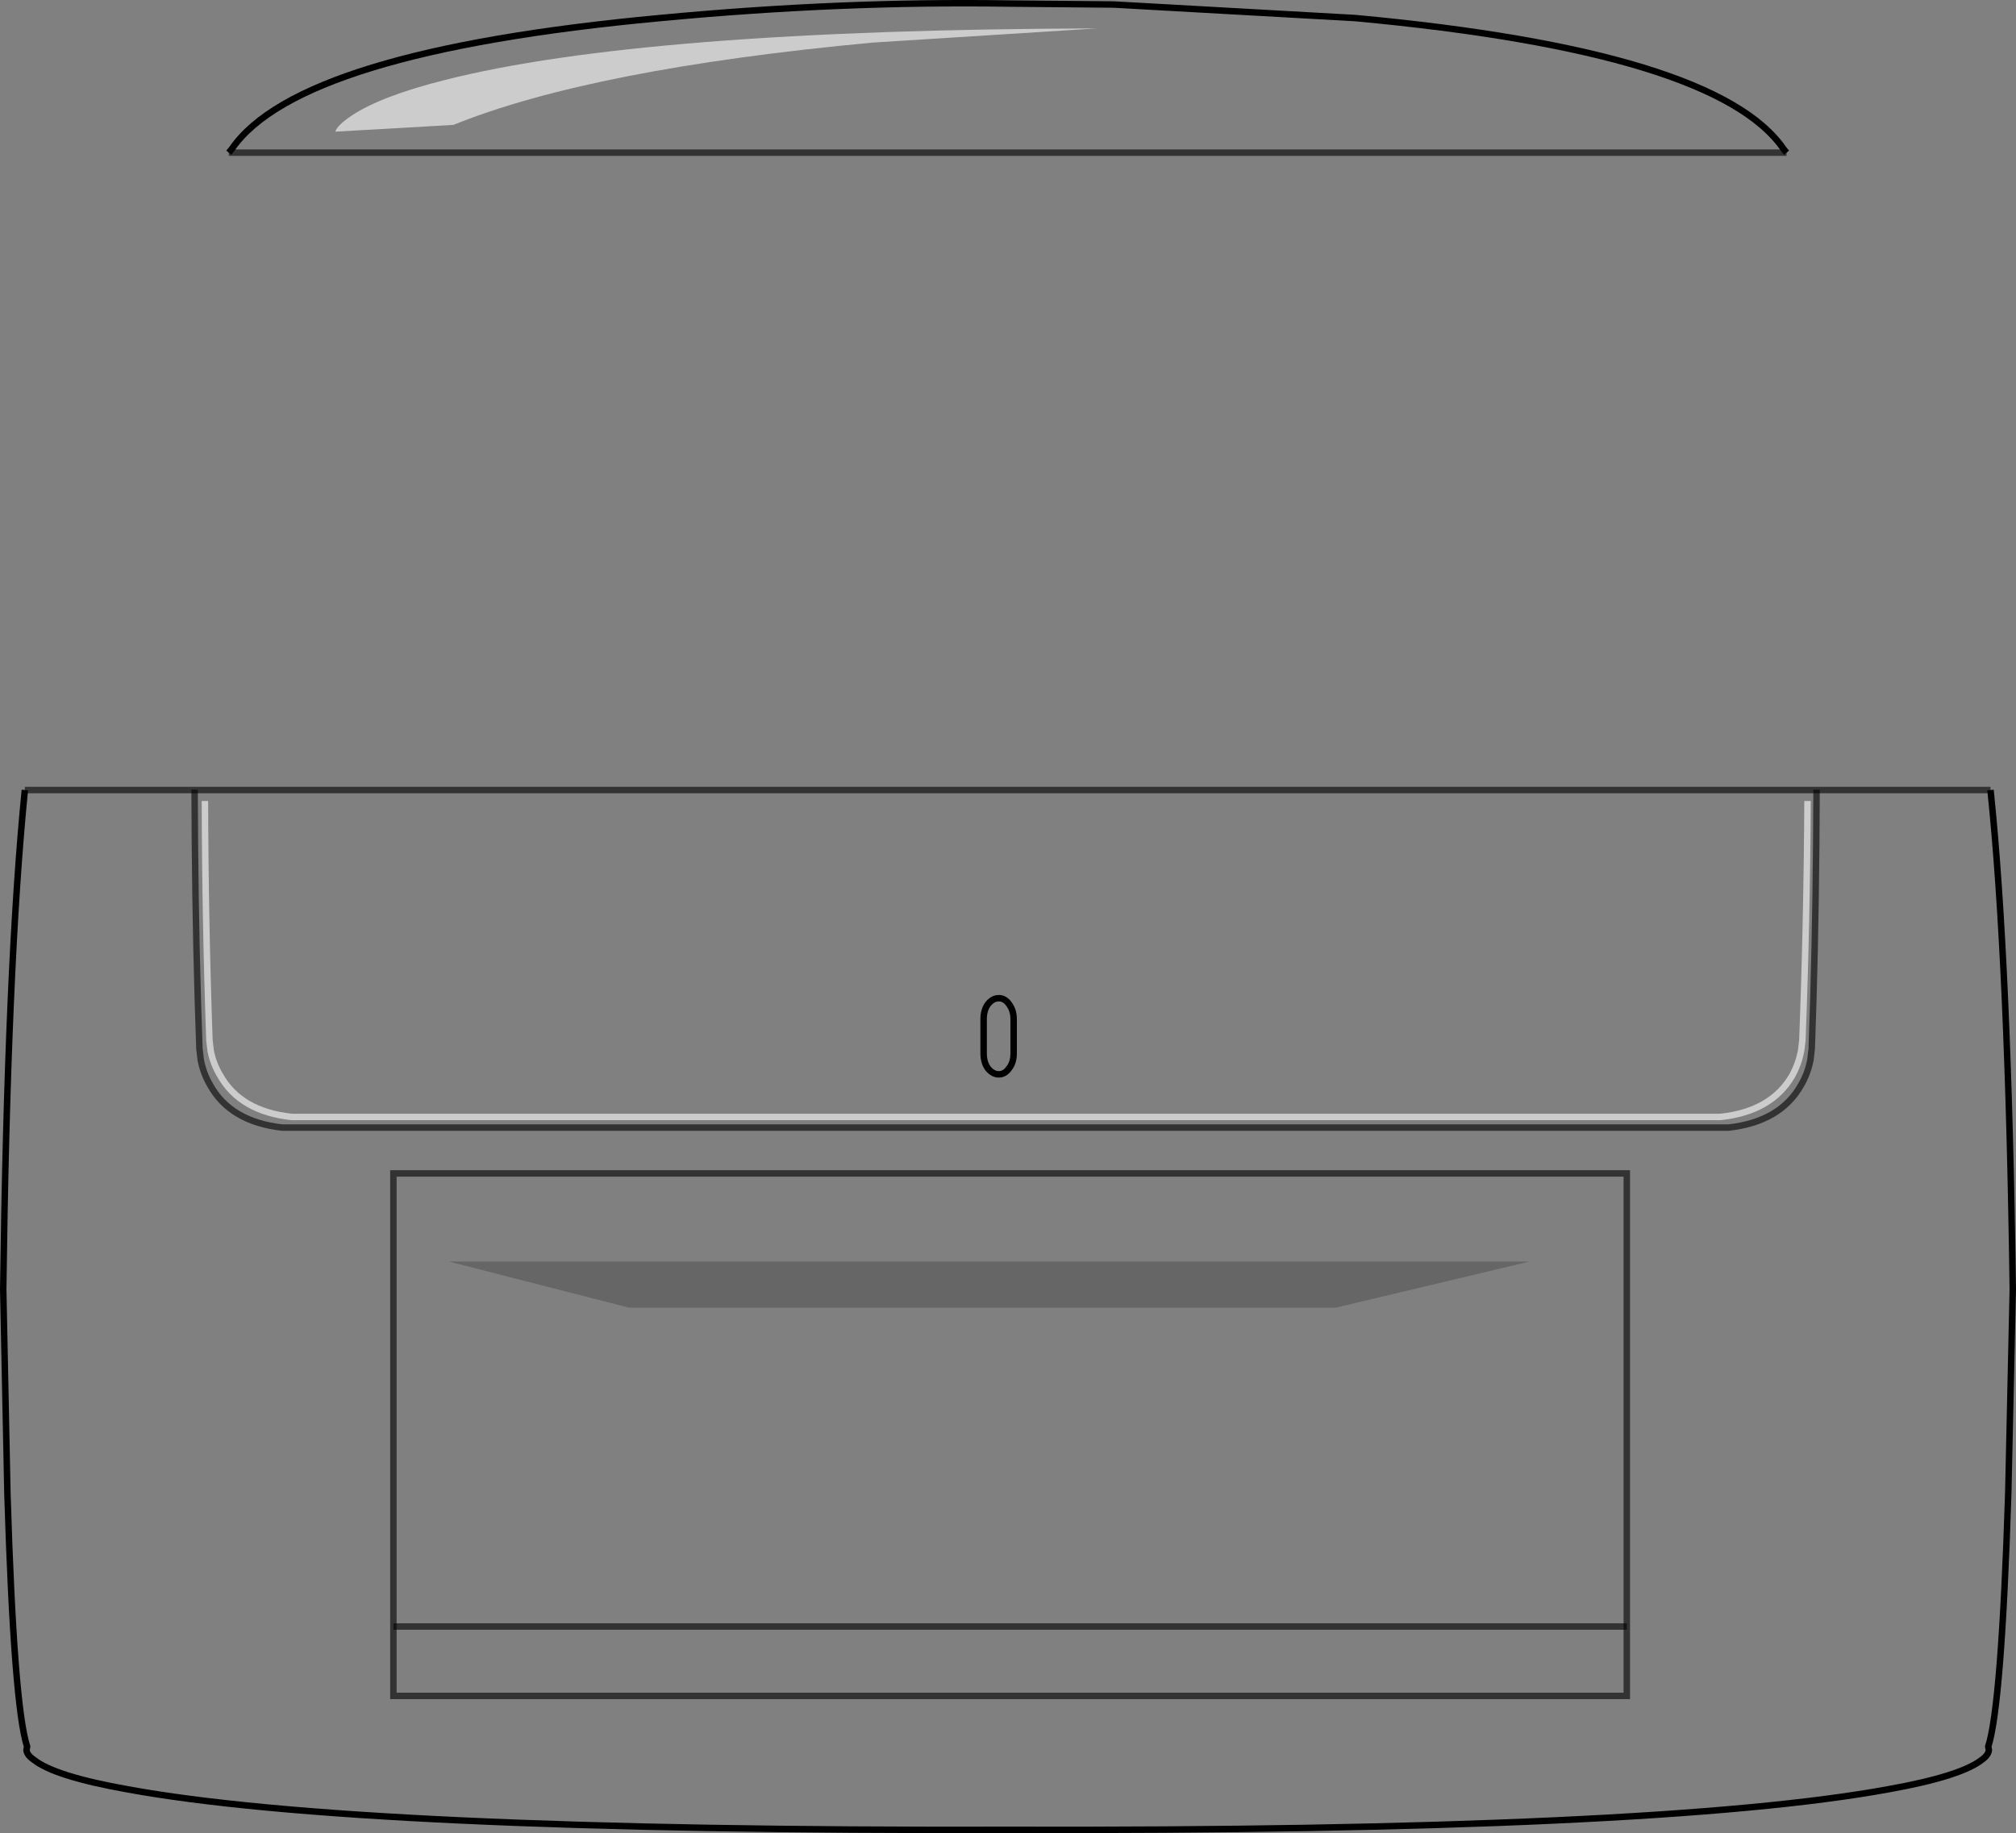 <?xml version="1.0" encoding="UTF-8" standalone="no"?>
<svg xmlns:xlink="http://www.w3.org/1999/xlink" height="284.0px" width="312.35px" xmlns="http://www.w3.org/2000/svg">
  <rect width="100%" height="100%" fill="#808080" stroke="none"/>
  <g transform="matrix(1.0, 0.0, 0.0, 1.0, 156.15, 142.0)">
    <path d="M152.25 -19.6 Q155.0 6.75 155.7 57.75 L155.0 89.4 Q153.95 122.25 151.9 128.6 L152.0 129.15 Q151.9 129.95 150.9 130.65 147.65 133.2 136.5 135.2 100.9 141.75 0.0 141.5 -100.95 141.75 -136.5 135.2 -147.7 133.2 -150.9 130.65 -151.95 129.95 -152.05 129.15 L-151.95 128.6 Q-154.0 122.25 -155.0 89.4 L-155.65 57.75 Q-155.0 7.5 -152.3 -19.6 L152.25 -19.6" fill="#ffffff" fill-opacity="0.0" fill-rule="evenodd" stroke="none"/>
    <path d="M-152.3 -19.6 Q-155.0 7.5 -155.65 57.75 L-155.0 89.4 Q-154.0 122.25 -151.95 128.6 L-152.05 129.15 Q-151.95 129.95 -150.9 130.65 -147.7 133.2 -136.5 135.2 -100.95 141.75 0.0 141.5 100.9 141.75 136.5 135.2 147.65 133.2 150.9 130.65 151.9 129.95 152.0 129.15 L151.9 128.6 Q153.95 122.25 155.0 89.4 L155.7 57.75 Q155.0 6.75 152.25 -19.6" fill="none" stroke="#000000" stroke-linecap="butt" stroke-linejoin="miter-clip" stroke-miterlimit="10.0" stroke-width="1.0"/>
    <path d="M152.25 -19.6 L-152.3 -19.6 Z" fill="none" stroke="#000000" stroke-linecap="butt" stroke-linejoin="miter-clip" stroke-miterlimit="10.0" stroke-opacity="0.6" stroke-width="1.0"/>
    <path d="M-126.0 -19.65 L-125.95 -11.25 Q-125.8 5.7 -125.25 20.5 L-125.05 22.2 Q-124.65 24.3 -123.6 26.1 -120.45 31.8 -112.4 32.7 L111.65 32.7 Q119.7 31.8 122.9 26.1 123.95 24.3 124.35 22.2 L124.55 20.5 Q125.1 5.7 125.25 -11.25 L125.3 -19.65" fill="none" stroke="#000000" stroke-linecap="butt" stroke-linejoin="miter-clip" stroke-miterlimit="10.0" stroke-opacity="0.6" stroke-width="1.0"/>
    <path d="M-120.7 -118.35 L-120.25 -118.9 Q-109.9 -134.0 -53.9 -139.2 -25.95 -141.85 0.0 -141.45 L16.4 -141.3 53.85 -139.2 Q109.85 -134.0 120.2 -118.9 L120.65 -118.35 -120.7 -118.35" fill="#ffffff" fill-opacity="0.0" fill-rule="evenodd" stroke="none"/>
    <path d="M120.65 -118.35 L120.2 -118.9 Q109.85 -134.0 53.85 -139.2 L16.4 -141.3 0.0 -141.45 Q-25.95 -141.85 -53.9 -139.2 -109.9 -134.0 -120.25 -118.9 L-120.7 -118.35" fill="none" stroke="#000000" stroke-linecap="butt" stroke-linejoin="miter-clip" stroke-miterlimit="10.0" stroke-width="1.0"/>
    <path d="M-120.7 -118.35 L120.65 -118.35 Z" fill="none" stroke="#000000" stroke-linecap="butt" stroke-linejoin="miter-clip" stroke-miterlimit="10.0" stroke-opacity="0.6" stroke-width="1.0"/>
    <path d="M-101.65 -124.1 Q-97.15 -127.1 -87.25 -129.6 -56.55 -137.4 13.8 -137.6 L-20.95 -135.4 Q-64.4 -131.35 -85.9 -122.65 L-104.2 -121.6 Q-103.9 -122.6 -101.65 -124.1" fill="#ffffff" fill-opacity="0.6" fill-rule="evenodd" stroke="none"/>
    <path d="M-95.2 39.8 L95.9 39.8 95.9 120.75 -95.2 120.75 -95.2 39.8 Z" fill="none" stroke="#000000" stroke-linecap="butt" stroke-linejoin="miter-clip" stroke-miterlimit="10.0" stroke-opacity="0.6" stroke-width="1.0"/>
    <path d="M-86.6 53.45 L80.85 53.45 50.8 60.6 -58.7 60.6 -86.6 53.45" fill="#000000" fill-opacity="0.2" fill-rule="evenodd" stroke="none"/>
    <path d="M-95.2 110.0 L95.9 110.0" fill="none" stroke="#000000" stroke-linecap="butt" stroke-linejoin="miter-clip" stroke-miterlimit="10.0" stroke-opacity="0.6" stroke-width="1.0"/>
    <path d="M-124.4 -17.9 Q-124.35 0.95 -123.7 19.2 L-123.5 20.85 Q-123.1 22.85 -122.05 24.6 -118.9 30.2 -110.95 31.05 L110.4 31.05 Q118.35 30.2 121.55 24.6 122.5 22.85 122.9 20.85 L123.1 19.2 Q123.8 0.95 123.9 -17.9" fill="none" stroke="#ffffff" stroke-linecap="butt" stroke-linejoin="miter-clip" stroke-miterlimit="10.0" stroke-opacity="0.6" stroke-width="1.0"/>
    <path d="M0.9 21.2 Q0.9 22.6 0.2 23.5 -0.45 24.45 -1.4 24.45 -2.35 24.45 -3.1 23.5 -3.75 22.6 -3.75 21.2 L-3.75 15.9 Q-3.75 14.5 -3.1 13.6 -2.35 12.65 -1.4 12.65 -0.45 12.65 0.2 13.6 0.9 14.55 0.9 15.9 L0.9 21.2" fill="#ffffff" fill-opacity="0.0" fill-rule="evenodd" stroke="none"/>
    <path d="M0.9 21.2 Q0.9 22.6 0.2 23.5 -0.45 24.45 -1.4 24.45 -2.35 24.45 -3.1 23.5 -3.75 22.6 -3.75 21.2 L-3.75 15.9 Q-3.75 14.5 -3.1 13.6 -2.35 12.65 -1.4 12.65 -0.45 12.65 0.2 13.6 0.9 14.55 0.9 15.9 L0.9 21.2 Z" fill="none" stroke="#000000" stroke-linecap="butt" stroke-linejoin="miter-clip" stroke-miterlimit="10.0" stroke-width="1.0"/>
  </g>
</svg>
